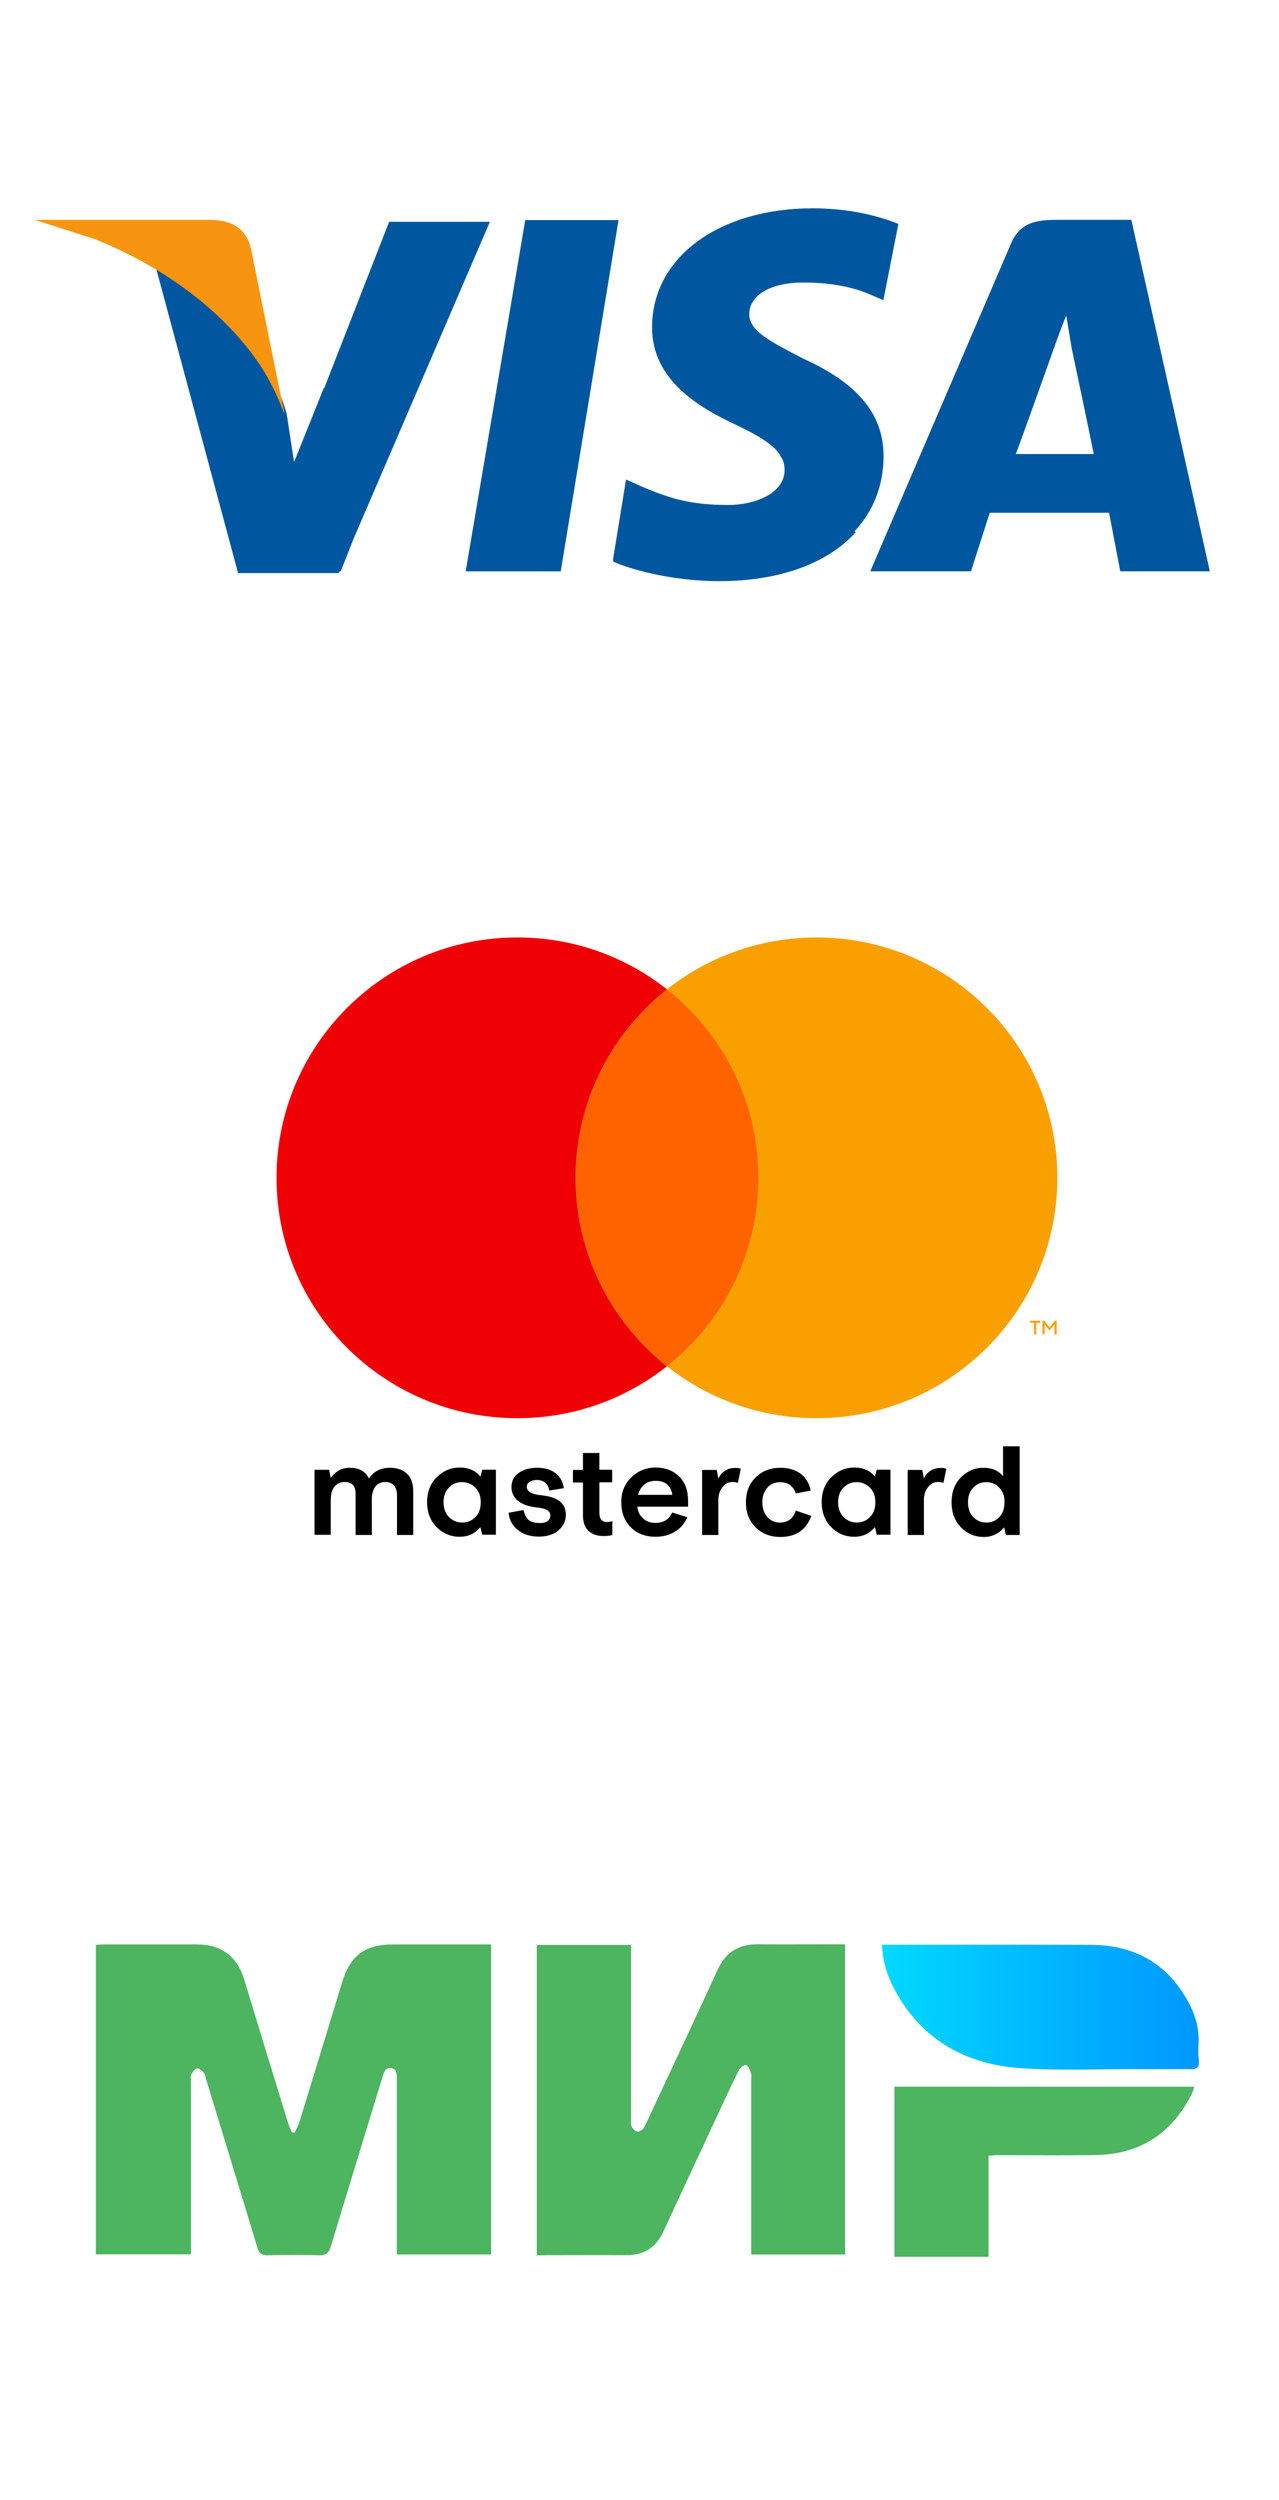 <svg width="43" height="84" viewBox="0 0 43 84" fill="none" xmlns="http://www.w3.org/2000/svg">
<path d="M11.883 18.115L16.47 7.453L13.712 7.453L13.082 7.453L10.9 13.044L10.888 13.032L9.887 15.526L9.635 13.887C9.071 11.92 7.254 9.755 5.246 8.703L5.276 8.817C5.246 8.799 5.216 8.781 5.18 8.763L8.004 19.257L11.392 19.257L11.421 19.192L11.457 19.192L11.883 18.115Z" fill="#00579F"/>
<path d="M39.607 14.407L38.036 7.387L36.351 7.387L35.596 7.387C34.84 7.387 34.276 7.452 33.965 8.242L29.258 19.197L29.695 19.197L32.645 19.197L33.275 17.23L37.286 17.23L37.664 19.197L40.674 19.197L39.607 14.407ZM35.847 10.604L36.033 11.716C36.033 11.716 36.621 14.491 36.771 15.256L34.151 15.256C34.402 14.598 35.404 11.782 35.404 11.782C35.404 11.782 35.656 11.064 35.847 10.604Z" fill="#00579F"/>
<path d="M18.229 7.395L17.659 7.395L15.656 19.199L18.852 19.199L20.795 7.395L18.229 7.395Z" fill="#00579F"/>
<path d="M29.705 15.33C29.705 13.955 28.89 12.902 27.007 12.053C25.88 11.461 25.19 11.132 25.19 10.546C25.19 10.02 25.754 9.494 27.007 9.494C28.074 9.494 28.824 9.691 29.387 9.954L29.699 10.086L30.203 7.526C29.573 7.263 28.572 7 27.319 7C24.183 7 21.922 8.638 21.922 11.001C21.922 12.771 23.493 13.691 24.747 14.277C25.61 14.684 26.054 14.995 26.252 15.324L26.066 15.133C26.174 15.246 26.258 15.342 26.311 15.444C26.36 15.557 26.378 15.671 26.378 15.79C26.378 16.58 25.376 16.968 24.495 16.968C23.242 16.968 22.552 16.771 21.485 16.311L21.047 16.113L20.609 18.804C20.615 18.804 20.615 18.804 20.621 18.81L20.609 18.87C21.365 19.199 22.744 19.528 24.183 19.528C26.192 19.528 27.823 18.936 28.764 17.889L28.728 17.854C29.358 17.178 29.705 16.323 29.705 15.33Z" fill="#00579F"/>
<path d="M9.54 13.815C9.552 13.839 9.558 13.863 9.57 13.887L9.456 13.384L8.443 8.373C8.257 7.584 7.688 7.387 6.998 7.387L1.164 7.387L3.167 8.027C5.637 9.013 7.688 10.598 8.857 12.446C9.145 12.924 9.385 13.426 9.57 13.941L9.54 13.815Z" fill="#F79510"/>
<path d="M17.395 47.654C21.868 47.654 25.494 44.038 25.494 39.577C25.494 35.116 21.868 31.5 17.395 31.5C12.923 31.5 9.297 35.116 9.297 39.577C9.297 44.038 12.923 47.654 17.395 47.654Z" fill="#EE0005"/>
<path d="M27.45 47.654C31.923 47.654 35.549 44.038 35.549 39.577C35.549 35.116 31.923 31.5 27.45 31.5C22.977 31.5 19.352 35.116 19.352 39.577C19.352 44.038 22.977 47.654 27.45 47.654Z" fill="#F9A000"/>
<path d="M19.359 39.577C19.359 42.141 20.556 44.423 22.427 45.904C24.298 44.423 25.495 42.141 25.495 39.577C25.495 37.013 24.298 34.731 22.427 33.25C20.556 34.731 19.359 37.013 19.359 39.577Z" fill="#FF6300"/>
<path d="M11.065 49.388L11.12 49.663C11.182 49.565 11.268 49.486 11.378 49.418C11.488 49.351 11.617 49.32 11.758 49.32C12.077 49.32 12.292 49.443 12.403 49.681C12.562 49.443 12.795 49.32 13.102 49.32C13.354 49.32 13.544 49.388 13.685 49.522C13.826 49.657 13.893 49.853 13.893 50.116V51.578H13.347V50.238C13.347 50.103 13.311 49.993 13.243 49.914C13.176 49.834 13.077 49.798 12.955 49.798C12.807 49.798 12.691 49.853 12.617 49.957C12.544 50.061 12.501 50.195 12.501 50.354V51.578H11.955V50.195C11.955 49.926 11.832 49.798 11.587 49.798C11.445 49.798 11.329 49.853 11.243 49.957C11.157 50.067 11.12 50.22 11.12 50.422V51.572H10.574V49.388H11.065Z" fill="black"/>
<path d="M16.212 49.386H16.672V51.57H16.212L16.151 51.313C15.973 51.528 15.746 51.638 15.458 51.638C15.157 51.638 14.899 51.534 14.684 51.319C14.47 51.105 14.359 50.824 14.359 50.475C14.359 50.126 14.47 49.845 14.691 49.631C14.912 49.416 15.163 49.312 15.458 49.312C15.758 49.312 15.991 49.416 16.151 49.618L16.212 49.386ZM15.985 49.992C15.863 49.869 15.715 49.802 15.537 49.802C15.359 49.802 15.206 49.863 15.089 49.992C14.967 50.114 14.912 50.279 14.912 50.481C14.912 50.683 14.973 50.848 15.089 50.971C15.212 51.093 15.359 51.16 15.537 51.16C15.715 51.16 15.869 51.099 15.985 50.971C16.108 50.848 16.163 50.683 16.163 50.481C16.163 50.279 16.108 50.114 15.985 49.992Z" fill="black"/>
<path d="M18.398 51.119C18.466 51.076 18.503 51.015 18.503 50.93C18.503 50.85 18.466 50.783 18.392 50.74C18.319 50.697 18.19 50.666 18.006 50.648C17.754 50.617 17.552 50.544 17.411 50.428C17.269 50.312 17.196 50.153 17.196 49.963C17.196 49.767 17.276 49.608 17.441 49.492C17.607 49.375 17.816 49.32 18.061 49.32C18.325 49.32 18.527 49.382 18.681 49.504C18.834 49.626 18.926 49.791 18.957 50.006L18.466 50.085C18.447 49.969 18.404 49.883 18.331 49.822C18.257 49.761 18.165 49.73 18.055 49.73C17.957 49.73 17.871 49.749 17.809 49.791C17.742 49.834 17.711 49.889 17.711 49.957C17.711 50.116 17.877 50.214 18.202 50.244C18.754 50.299 19.024 50.52 19.024 50.893C19.024 51.107 18.938 51.285 18.773 51.425C18.607 51.566 18.386 51.633 18.116 51.633C17.828 51.633 17.595 51.56 17.411 51.413C17.227 51.266 17.122 51.07 17.098 50.832L17.601 50.74C17.631 50.881 17.687 50.991 17.76 51.064C17.84 51.138 17.957 51.174 18.11 51.174C18.233 51.187 18.325 51.162 18.398 51.119Z" fill="black"/>
<path d="M19.605 48.824H20.151V49.387H20.581V49.809H20.151V50.837C20.151 51.039 20.237 51.143 20.409 51.143C20.47 51.143 20.526 51.131 20.587 51.113V51.578C20.52 51.602 20.415 51.614 20.293 51.614C20.084 51.614 19.918 51.559 19.789 51.443C19.66 51.327 19.599 51.149 19.599 50.911V49.816H19.262V49.393H19.599V48.824H19.605Z" fill="black"/>
<path d="M23.126 50.628H21.427C21.445 50.793 21.512 50.928 21.623 51.026C21.733 51.124 21.868 51.173 22.04 51.173C22.31 51.173 22.494 51.056 22.599 50.824L23.108 50.983C23.016 51.191 22.881 51.356 22.691 51.466C22.506 51.583 22.286 51.638 22.04 51.638C21.69 51.638 21.408 51.528 21.2 51.313C20.991 51.099 20.887 50.818 20.887 50.475C20.887 50.139 20.997 49.863 21.224 49.643C21.451 49.423 21.721 49.312 22.046 49.312C22.359 49.312 22.623 49.41 22.826 49.606C23.034 49.802 23.132 50.077 23.132 50.432V50.628H23.126ZM22.04 49.759C21.887 49.759 21.758 49.802 21.66 49.888C21.555 49.973 21.488 50.09 21.451 50.23H22.605C22.555 49.918 22.372 49.759 22.04 49.759Z" fill="black"/>
<path d="M24.906 49.356L24.808 49.828C24.753 49.809 24.698 49.797 24.63 49.797C24.495 49.797 24.385 49.852 24.293 49.968C24.201 50.084 24.151 50.225 24.151 50.397V51.578H23.605V49.393H24.096L24.151 49.681C24.201 49.577 24.268 49.491 24.366 49.424C24.464 49.356 24.581 49.326 24.716 49.326C24.79 49.32 24.851 49.332 24.906 49.356Z" fill="black"/>
<path d="M26.753 50.758L27.275 50.936C27.109 51.407 26.759 51.645 26.232 51.645C25.906 51.645 25.63 51.541 25.409 51.327C25.189 51.113 25.078 50.832 25.078 50.483C25.078 50.134 25.189 49.853 25.409 49.639C25.63 49.424 25.906 49.32 26.232 49.32C26.508 49.32 26.735 49.388 26.913 49.516C27.09 49.651 27.207 49.84 27.256 50.085L26.753 50.183C26.722 50.073 26.661 49.981 26.569 49.908C26.477 49.834 26.36 49.804 26.232 49.804C26.047 49.804 25.9 49.865 25.796 49.993C25.686 50.122 25.63 50.281 25.63 50.483C25.63 50.679 25.686 50.844 25.796 50.972C25.906 51.101 26.054 51.162 26.232 51.162C26.495 51.156 26.667 51.028 26.753 50.758Z" fill="black"/>
<path d="M29.478 49.386H29.938V51.57H29.478L29.416 51.313C29.239 51.528 29.012 51.638 28.723 51.638C28.423 51.638 28.165 51.534 27.95 51.319C27.735 51.105 27.625 50.824 27.625 50.475C27.625 50.126 27.735 49.845 27.956 49.631C28.177 49.416 28.429 49.312 28.723 49.312C29.024 49.312 29.257 49.416 29.416 49.618L29.478 49.386ZM29.251 49.992C29.128 49.869 28.981 49.802 28.803 49.802C28.625 49.802 28.472 49.863 28.355 49.992C28.232 50.114 28.177 50.279 28.177 50.481C28.177 50.683 28.238 50.848 28.355 50.971C28.478 51.093 28.625 51.16 28.803 51.16C28.981 51.16 29.134 51.099 29.251 50.971C29.374 50.848 29.429 50.683 29.429 50.481C29.429 50.279 29.374 50.114 29.251 49.992Z" fill="black"/>
<path d="M31.816 49.356L31.718 49.828C31.663 49.809 31.608 49.797 31.54 49.797C31.405 49.797 31.295 49.852 31.203 49.968C31.111 50.084 31.062 50.225 31.062 50.397V51.578H30.516V49.393H31.006L31.062 49.681C31.111 49.577 31.178 49.491 31.276 49.424C31.375 49.356 31.491 49.326 31.626 49.326C31.7 49.32 31.761 49.332 31.816 49.356Z" fill="black"/>
<path d="M34.281 48.598V51.578H33.821L33.759 51.321C33.581 51.535 33.354 51.645 33.078 51.645C32.778 51.645 32.52 51.541 32.311 51.327C32.103 51.112 31.992 50.831 31.992 50.482C31.992 50.133 32.096 49.852 32.311 49.638C32.526 49.424 32.778 49.32 33.06 49.32C33.354 49.32 33.575 49.418 33.722 49.607V48.598H34.281ZM33.6 49.993C33.483 49.87 33.336 49.803 33.158 49.803C32.98 49.803 32.833 49.864 32.716 49.993C32.6 50.115 32.544 50.28 32.544 50.482C32.544 50.684 32.6 50.849 32.716 50.972C32.833 51.094 32.98 51.161 33.158 51.161C33.336 51.161 33.483 51.1 33.6 50.972C33.716 50.849 33.771 50.684 33.771 50.482C33.778 50.28 33.716 50.115 33.6 49.993Z" fill="black"/>
<path d="M34.625 44.379H34.975V44.446H34.84V44.838H34.766V44.446H34.631V44.379H34.625Z" fill="#F9A000"/>
<path d="M35.286 44.599L35.464 44.379H35.525V44.838H35.452V44.501L35.286 44.709L35.12 44.501V44.832H35.047V44.379H35.108L35.286 44.599Z" fill="#F9A000"/>
<path d="M16.511 65.336C16.511 68.825 16.511 72.282 16.511 75.756C15.466 75.756 14.42 75.756 13.341 75.756C13.341 75.648 13.341 75.546 13.341 75.438C13.341 73.573 13.341 71.712 13.341 69.847C13.341 69.686 13.347 69.519 13.147 69.492C12.943 69.465 12.91 69.637 12.862 69.782C12.285 71.675 11.703 73.562 11.131 75.46C11.061 75.696 10.969 75.793 10.705 75.782C10.139 75.761 9.573 75.766 9.007 75.782C8.797 75.788 8.711 75.718 8.651 75.519C8.08 73.626 7.498 71.734 6.921 69.841C6.899 69.772 6.894 69.691 6.851 69.642C6.791 69.578 6.689 69.487 6.624 69.503C6.543 69.524 6.473 69.626 6.43 69.712C6.398 69.777 6.419 69.868 6.419 69.949C6.419 71.766 6.419 73.589 6.419 75.406C6.419 75.514 6.419 75.621 6.419 75.75C5.347 75.75 4.295 75.75 3.223 75.75C3.223 72.293 3.223 68.836 3.223 65.352C3.309 65.347 3.406 65.336 3.498 65.336C4.538 65.336 5.584 65.336 6.624 65.336C7.428 65.336 7.972 65.734 8.204 66.497C8.689 68.089 9.174 69.68 9.665 71.272C9.703 71.401 9.762 71.53 9.81 71.653C9.843 71.653 9.875 71.659 9.907 71.659C9.961 71.535 10.031 71.417 10.069 71.293C10.549 69.734 11.023 68.18 11.498 66.621C11.778 65.701 12.269 65.336 13.228 65.336C14.215 65.336 15.207 65.336 16.193 65.336C16.306 65.336 16.404 65.336 16.511 65.336Z" fill="#4DB45F"/>
<path d="M18.047 75.784C18.047 72.284 18.047 68.827 18.047 65.354C19.098 65.354 20.133 65.354 21.217 65.354C21.217 65.456 21.217 65.558 21.217 65.66C21.217 67.504 21.217 69.348 21.217 71.198C21.217 71.278 21.195 71.37 21.227 71.434C21.265 71.515 21.341 71.606 21.422 71.623C21.481 71.639 21.599 71.569 21.637 71.51C21.74 71.332 21.82 71.139 21.907 70.956C22.651 69.365 23.395 67.778 24.128 66.182C24.397 65.601 24.834 65.327 25.465 65.332C26.343 65.338 27.228 65.332 28.106 65.332C28.203 65.332 28.3 65.332 28.414 65.332C28.414 68.816 28.414 72.278 28.414 75.757C27.368 75.757 26.327 75.757 25.255 75.757C25.255 75.628 25.255 75.526 25.255 75.418C25.255 73.574 25.255 71.73 25.255 69.881C25.255 69.811 25.276 69.73 25.249 69.665C25.211 69.569 25.168 69.413 25.087 69.391C25.007 69.37 24.872 69.493 24.834 69.574C24.575 70.096 24.333 70.623 24.085 71.155C23.492 72.429 22.893 73.703 22.306 74.978C22.058 75.515 21.653 75.784 21.055 75.779C20.155 75.773 19.26 75.779 18.36 75.779C18.262 75.784 18.166 75.784 18.047 75.784Z" fill="#4DB45F"/>
<path d="M29.652 65.345C29.771 65.345 29.868 65.345 29.965 65.345C32.202 65.345 34.44 65.34 36.677 65.35C37.981 65.356 39.049 65.85 39.771 66.969C40.105 67.48 40.332 68.039 40.294 68.673C40.283 68.861 40.283 69.049 40.305 69.238C40.332 69.458 40.245 69.528 40.041 69.528C39.41 69.523 38.785 69.533 38.154 69.528C36.876 69.523 35.599 69.582 34.326 69.496C32.386 69.361 30.876 68.474 29.987 66.684C29.793 66.275 29.669 65.84 29.652 65.345Z" fill="url(#paint0_linear_388_7703)"/>
<path d="M33.235 72.434C33.235 73.58 33.235 74.698 33.235 75.832C32.167 75.832 31.127 75.832 30.07 75.832C30.07 73.924 30.07 72.026 30.07 70.117C33.429 70.117 36.771 70.117 40.151 70.117C40.124 70.198 40.108 70.273 40.076 70.338C39.418 71.671 38.345 72.386 36.852 72.413C35.742 72.434 34.626 72.418 33.515 72.418C33.429 72.418 33.353 72.429 33.235 72.434Z" fill="#4DB45F"/>
<defs>
<linearGradient id="paint0_linear_388_7703" x1="29.654" y1="67.444" x2="40.312" y2="67.444" gradientUnits="userSpaceOnUse">
<stop stop-color="#00D9FF"/>
<stop offset="1" stop-color="#0097FF"/>
</linearGradient>
</defs>
</svg>
